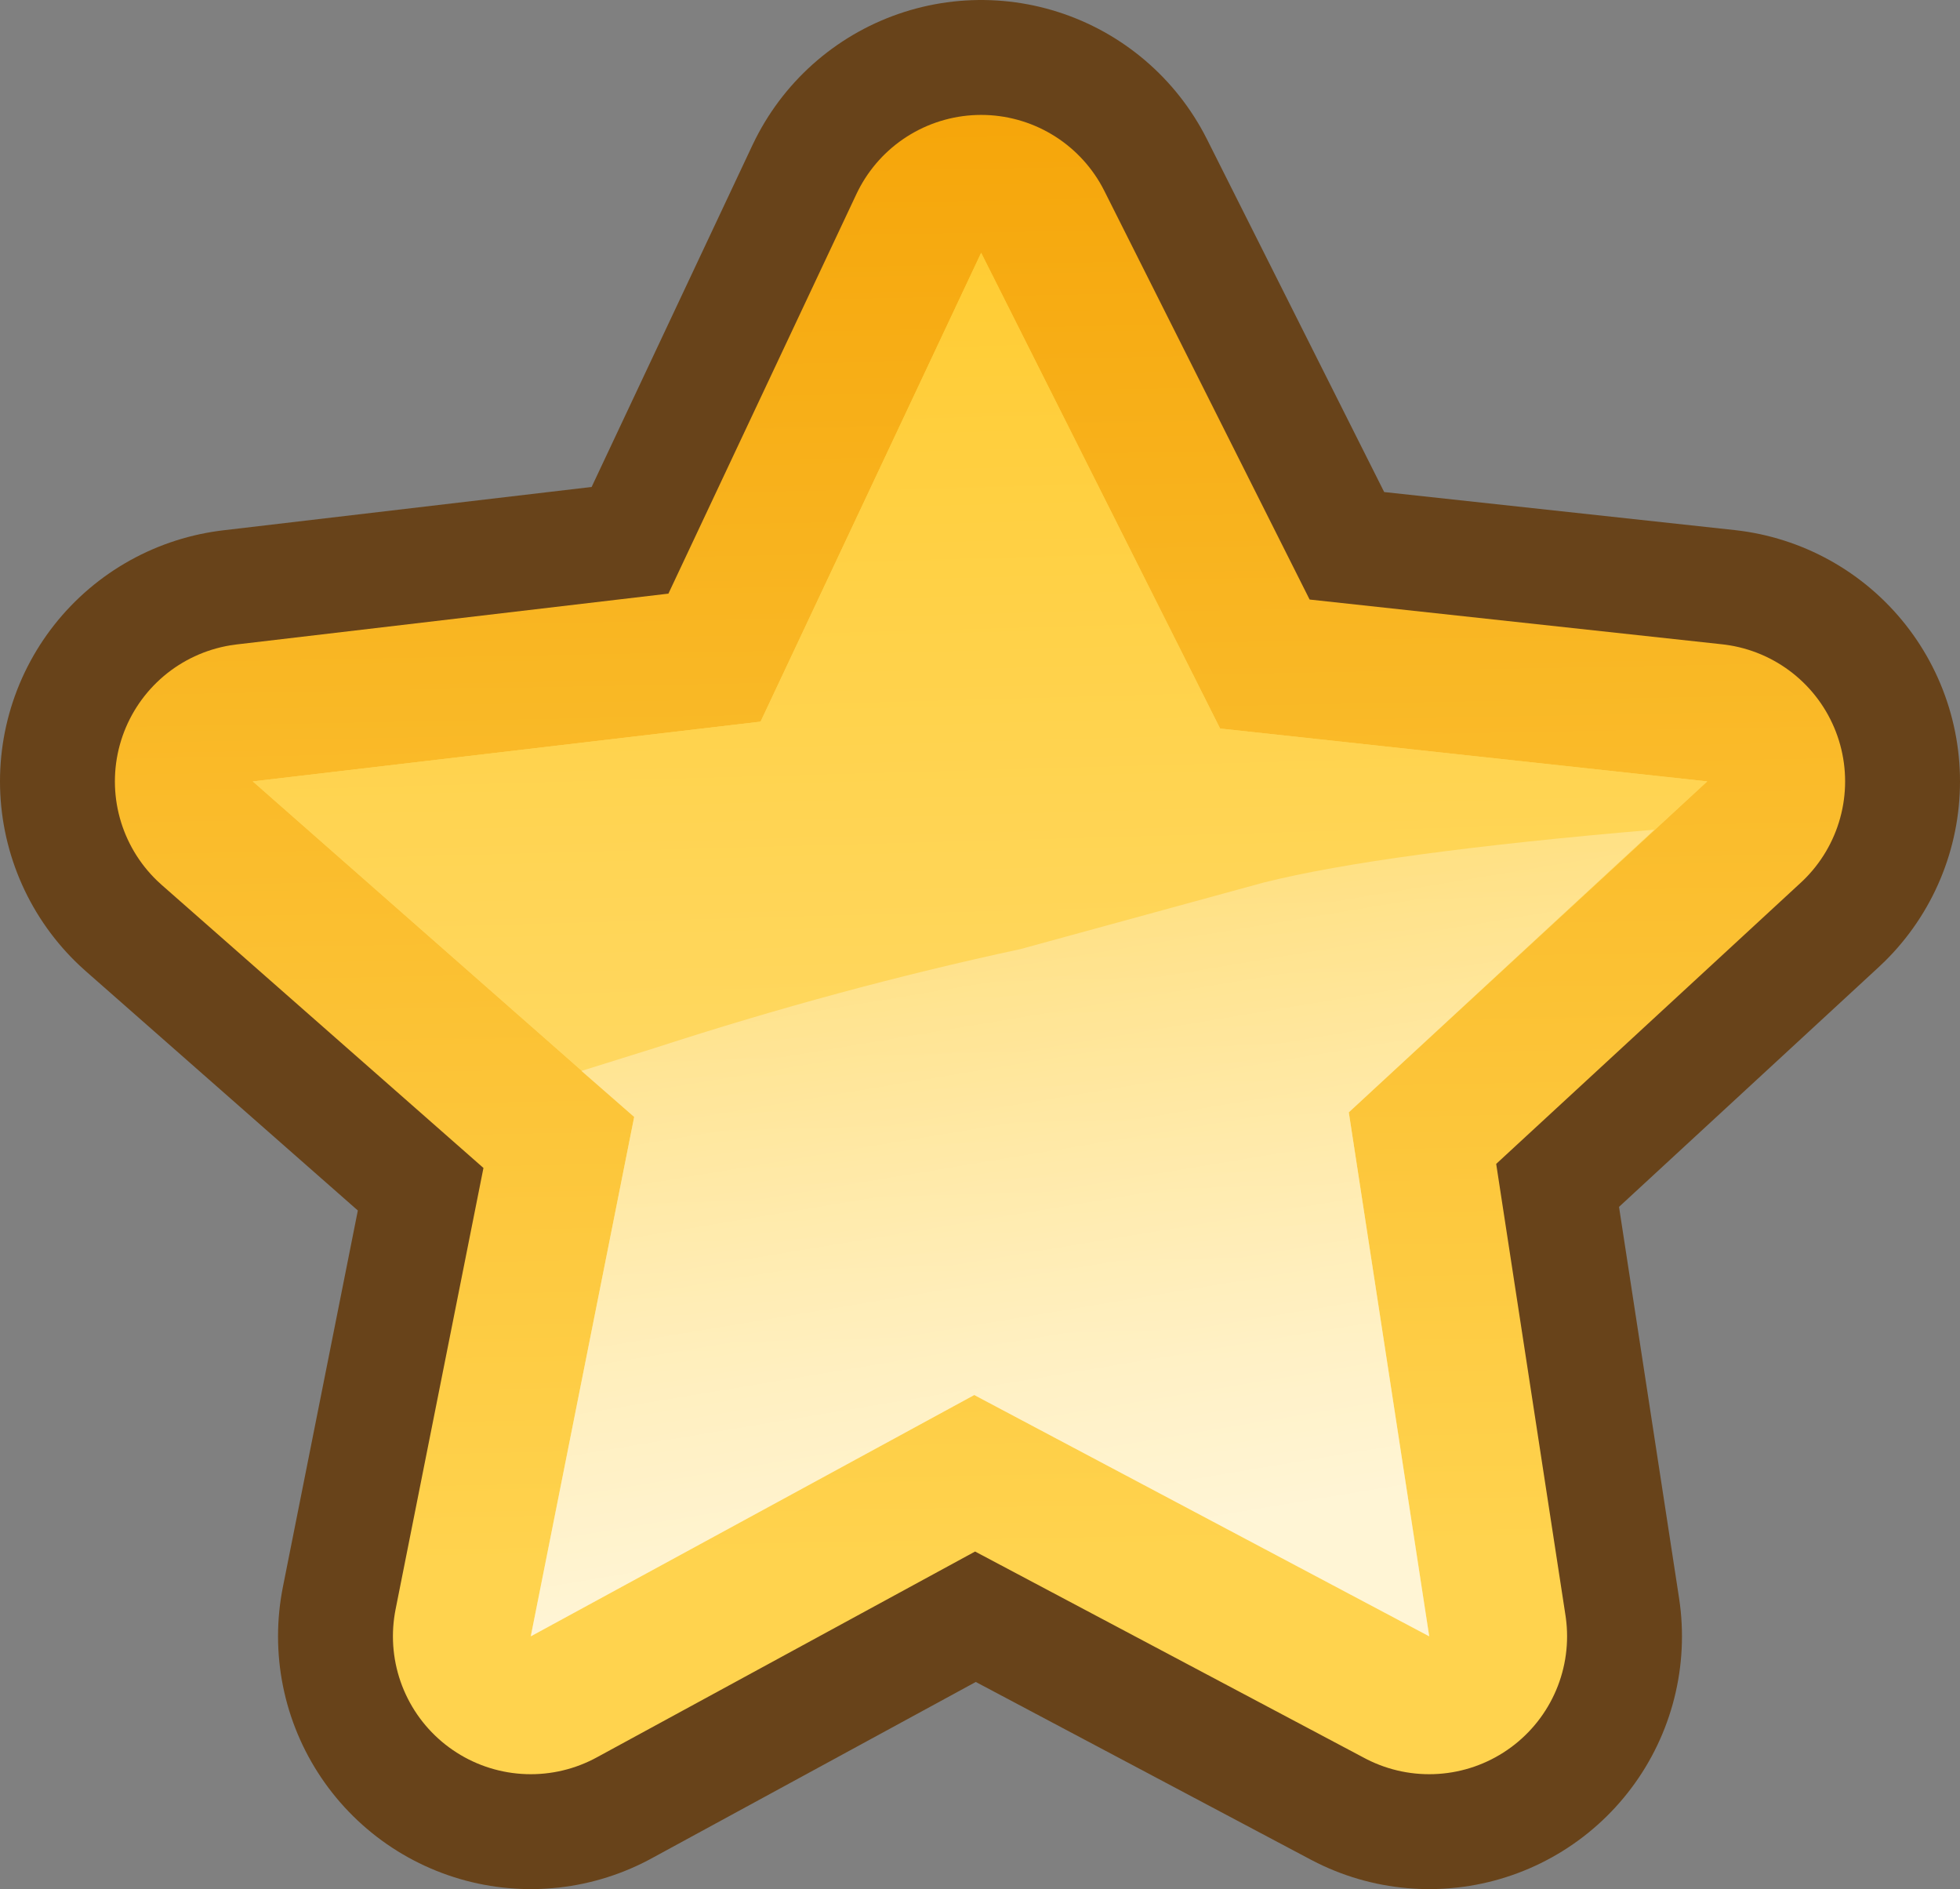<?xml version="1.0" encoding="UTF-8" standalone="no"?>
<svg xmlns:xlink="http://www.w3.org/1999/xlink" height="41.1px" width="42.65px" xmlns="http://www.w3.org/2000/svg">
  <rect width="100%" height="100%" fill="#808080" stroke="none"/>
  <g transform="matrix(1.0, 0.0, 0.0, 1.0, 4.3, 0.65)">
    <path d="M32.85 16.35 L25.05 23.55 26.8 34.95 16.9 29.7 7.25 34.95 9.5 23.65 1.2 16.35 12.25 15.05 17.05 4.85 22.25 15.2 32.85 16.35" fill="url(#gradient0)" fill-rule="evenodd" stroke="none"/>
    <path d="M32.85 16.35 L25.05 23.55 26.8 34.95 16.9 29.7 7.25 34.95 9.5 23.65 1.2 16.35 12.25 15.05 17.05 4.85 22.25 15.2 32.85 16.35 Z" fill="none" stroke="#68431a" stroke-linecap="round" stroke-linejoin="round" stroke-width="11.0"/>
    <path d="M32.85 16.35 L25.05 23.55 26.8 34.95 16.9 29.7 7.25 34.95 9.5 23.65 1.2 16.35 12.25 15.05 17.05 4.85 22.25 15.2 32.85 16.35" fill="url(#gradient1)" fill-rule="evenodd" stroke="none"/>
    <path d="M32.85 16.35 L25.05 23.55 26.8 34.95 16.9 29.7 7.25 34.95 9.5 23.65 1.2 16.35 12.25 15.05 17.05 4.85 22.25 15.2 32.85 16.35 Z" fill="none" stroke="url(#gradient2)" stroke-linecap="round" stroke-linejoin="round" stroke-width="6.0"/>
    <path d="M25.05 23.55 L26.8 34.95 16.9 29.7 7.25 34.95 9.5 23.65 1.2 16.35 12.25 15.05 17.05 4.85 22.25 15.2 32.85 16.35 25.05 23.55" fill="url(#gradient3)" fill-rule="evenodd" stroke="none"/>
    <path d="M32.85 16.35 L25.05 23.55 26.8 34.95 16.9 29.7 7.25 34.95 9.5 23.65 1.2 16.35 12.25 15.05 17.05 4.85 22.25 15.2 32.85 16.35" fill="url(#gradient4)" fill-rule="evenodd" stroke="none"/>
    <path d="M23.2 18.55 Q25.8 17.9 31.7 17.4 L25.05 23.55 26.8 34.95 16.9 29.7 7.25 34.95 9.5 23.65 8.35 22.65 9.95 22.15 Q13.95 20.85 17.9 20.0 L23.2 18.55" fill="url(#gradient5)" fill-rule="evenodd" stroke="none"/>
  </g>
  <defs>
    <linearGradient gradientTransform="matrix(0.003, -0.014, 0.018, 0.004, 17.7, 17.0)" gradientUnits="userSpaceOnUse" id="gradient0" spreadMethod="pad" x1="-819.2" x2="819.2">
      <stop offset="0.0" stop-color="#ffcc33"/>
      <stop offset="1.0" stop-color="#ffdc71"/>
    </linearGradient>
    <linearGradient gradientTransform="matrix(0.003, -0.014, 0.018, 0.004, 17.7, 17.0)" gradientUnits="userSpaceOnUse" id="gradient1" spreadMethod="pad" x1="-819.2" x2="819.2">
      <stop offset="0.0" stop-color="#ffcc33"/>
      <stop offset="1.0" stop-color="#ffdc71"/>
    </linearGradient>
    <linearGradient gradientTransform="matrix(4.0E-4, 0.022, -0.021, 4.0E-4, 17.4, 15.15)" gradientUnits="userSpaceOnUse" id="gradient2" spreadMethod="pad" x1="-819.2" x2="819.2">
      <stop offset="0.0" stop-color="#f49f00"/>
      <stop offset="1.0" stop-color="#ffd34e"/>
    </linearGradient>
    <linearGradient gradientTransform="matrix(4.0E-4, 0.015, -0.018, 5.0E-4, 16.05, 16.9)" gradientUnits="userSpaceOnUse" id="gradient3" spreadMethod="pad" x1="-819.2" x2="819.2">
      <stop offset="0.0" stop-color="#ffcc33"/>
      <stop offset="1.0" stop-color="#ffdc71"/>
    </linearGradient>
    <linearGradient gradientTransform="matrix(4.0E-4, 0.015, -0.018, 5.0E-4, 16.05, 16.9)" gradientUnits="userSpaceOnUse" id="gradient4" spreadMethod="pad" x1="-819.2" x2="819.2">
      <stop offset="0.0" stop-color="#ffcc33"/>
      <stop offset="1.0" stop-color="#ffdc71"/>
    </linearGradient>
    <linearGradient gradientTransform="matrix(0.002, 0.011, -0.018, 0.003, -68.7, 38.25)" gradientUnits="userSpaceOnUse" id="gradient5" spreadMethod="pad" x1="-819.2" x2="819.2">
      <stop offset="0.0" stop-color="#ffffff" stop-opacity="0.122"/>
      <stop offset="1.0" stop-color="#ffffff" stop-opacity="0.702"/>
    </linearGradient>
  </defs>
</svg>
